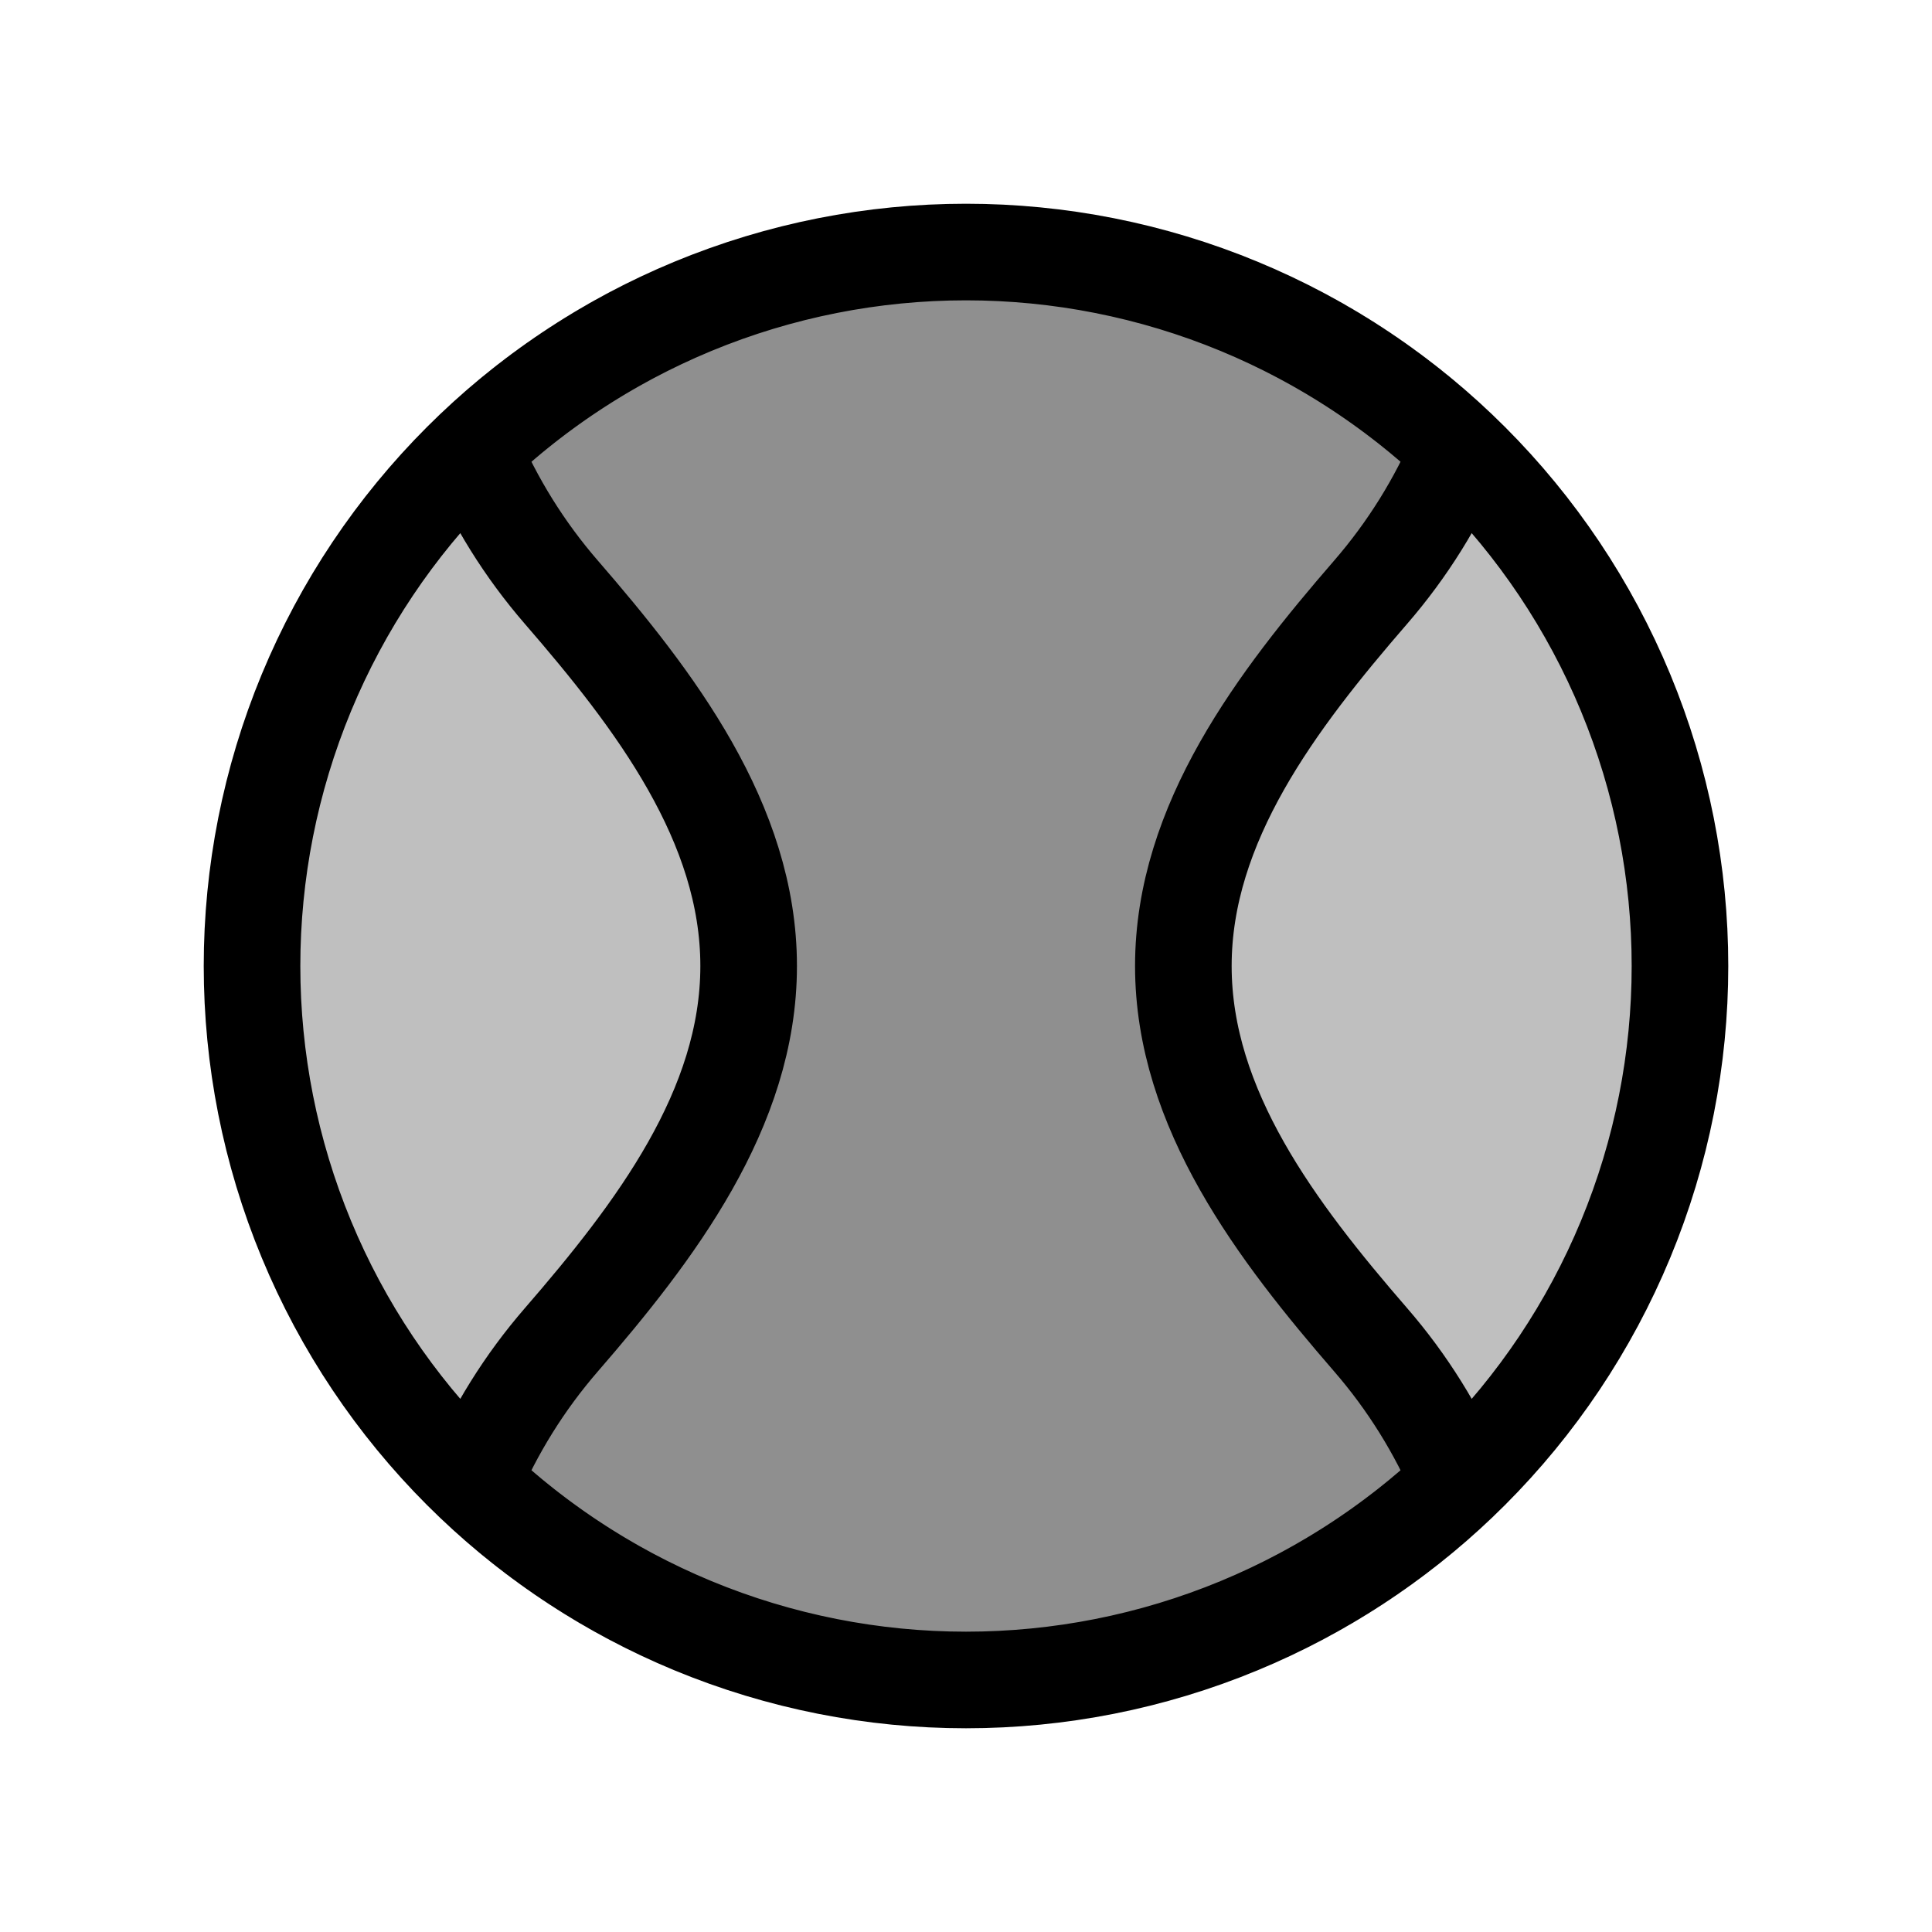 <svg viewBox="0 0 80 80" fill="none">
  <path d="M28.686 12.687C35.93 9.686 44.07 9.686 51.314 12.687C58.558 15.687 64.313 21.442 67.314 28.686C70.314 35.931 70.314 44.07 67.314 51.314C64.313 58.558 58.558 64.313 51.314 67.314C44.07 70.314 35.93 70.314 28.686 67.314C21.442 64.313 15.687 58.558 12.686 51.314C9.686 44.07 9.686 35.931 12.686 28.686C15.687 21.442 21.442 15.687 28.686 12.687Z" fill="currentColor" fill-opacity="0.25" />
  <path d="M23.239 24.517C27.115 28.991 31 34.08 31 40C31 45.92 27.115 51.009 23.239 55.484C21.729 57.227 20.487 59.21 19.574 61.373C22.193 63.877 25.274 65.901 28.686 67.314C35.93 70.314 44.07 70.314 51.314 67.314C54.725 65.901 57.807 63.877 60.426 61.374C59.513 59.211 58.271 57.227 56.761 55.484C52.885 51.009 49 45.92 49 40C49 34.08 52.885 28.991 56.761 24.516C58.27 22.773 59.512 20.79 60.426 18.627C57.807 16.124 54.725 14.1 51.314 12.687C44.07 9.686 35.93 9.686 28.686 12.687C25.274 14.1 22.193 16.124 19.574 18.627C20.487 20.79 21.729 22.773 23.239 24.517Z" fill="currentColor" fill-opacity="0.25" />
  <path d="M28.686 12.687C21.442 15.687 15.687 21.442 12.686 28.686C9.686 35.931 9.686 44.07 12.686 51.314C15.687 58.558 21.442 64.313 28.686 67.314M28.686 12.687C35.93 9.686 44.07 9.686 51.314 12.687M28.686 12.687C25.274 14.1 22.193 16.124 19.574 18.627C20.487 20.79 21.729 22.773 23.239 24.517C27.115 28.991 31 34.08 31 40C31 45.92 27.115 51.009 23.239 55.484C21.729 57.227 20.487 59.21 19.574 61.373C22.193 63.877 25.274 65.901 28.686 67.314M28.686 67.314C35.93 70.314 44.07 70.314 51.314 67.314M51.314 67.314C58.558 64.313 64.313 58.558 67.314 51.314C70.314 44.07 70.314 35.931 67.314 28.686C64.313 21.442 58.558 15.687 51.314 12.687M51.314 67.314C54.725 65.901 57.807 63.877 60.426 61.374C59.513 59.211 58.271 57.227 56.761 55.484C52.885 51.009 49 45.92 49 40C49 34.08 52.885 28.991 56.761 24.516C58.27 22.773 59.512 20.79 60.426 18.627C57.807 16.124 54.725 14.1 51.314 12.687" stroke="currentColor" stroke-width="4" stroke-linecap="round" stroke-linejoin="round" />
</svg>